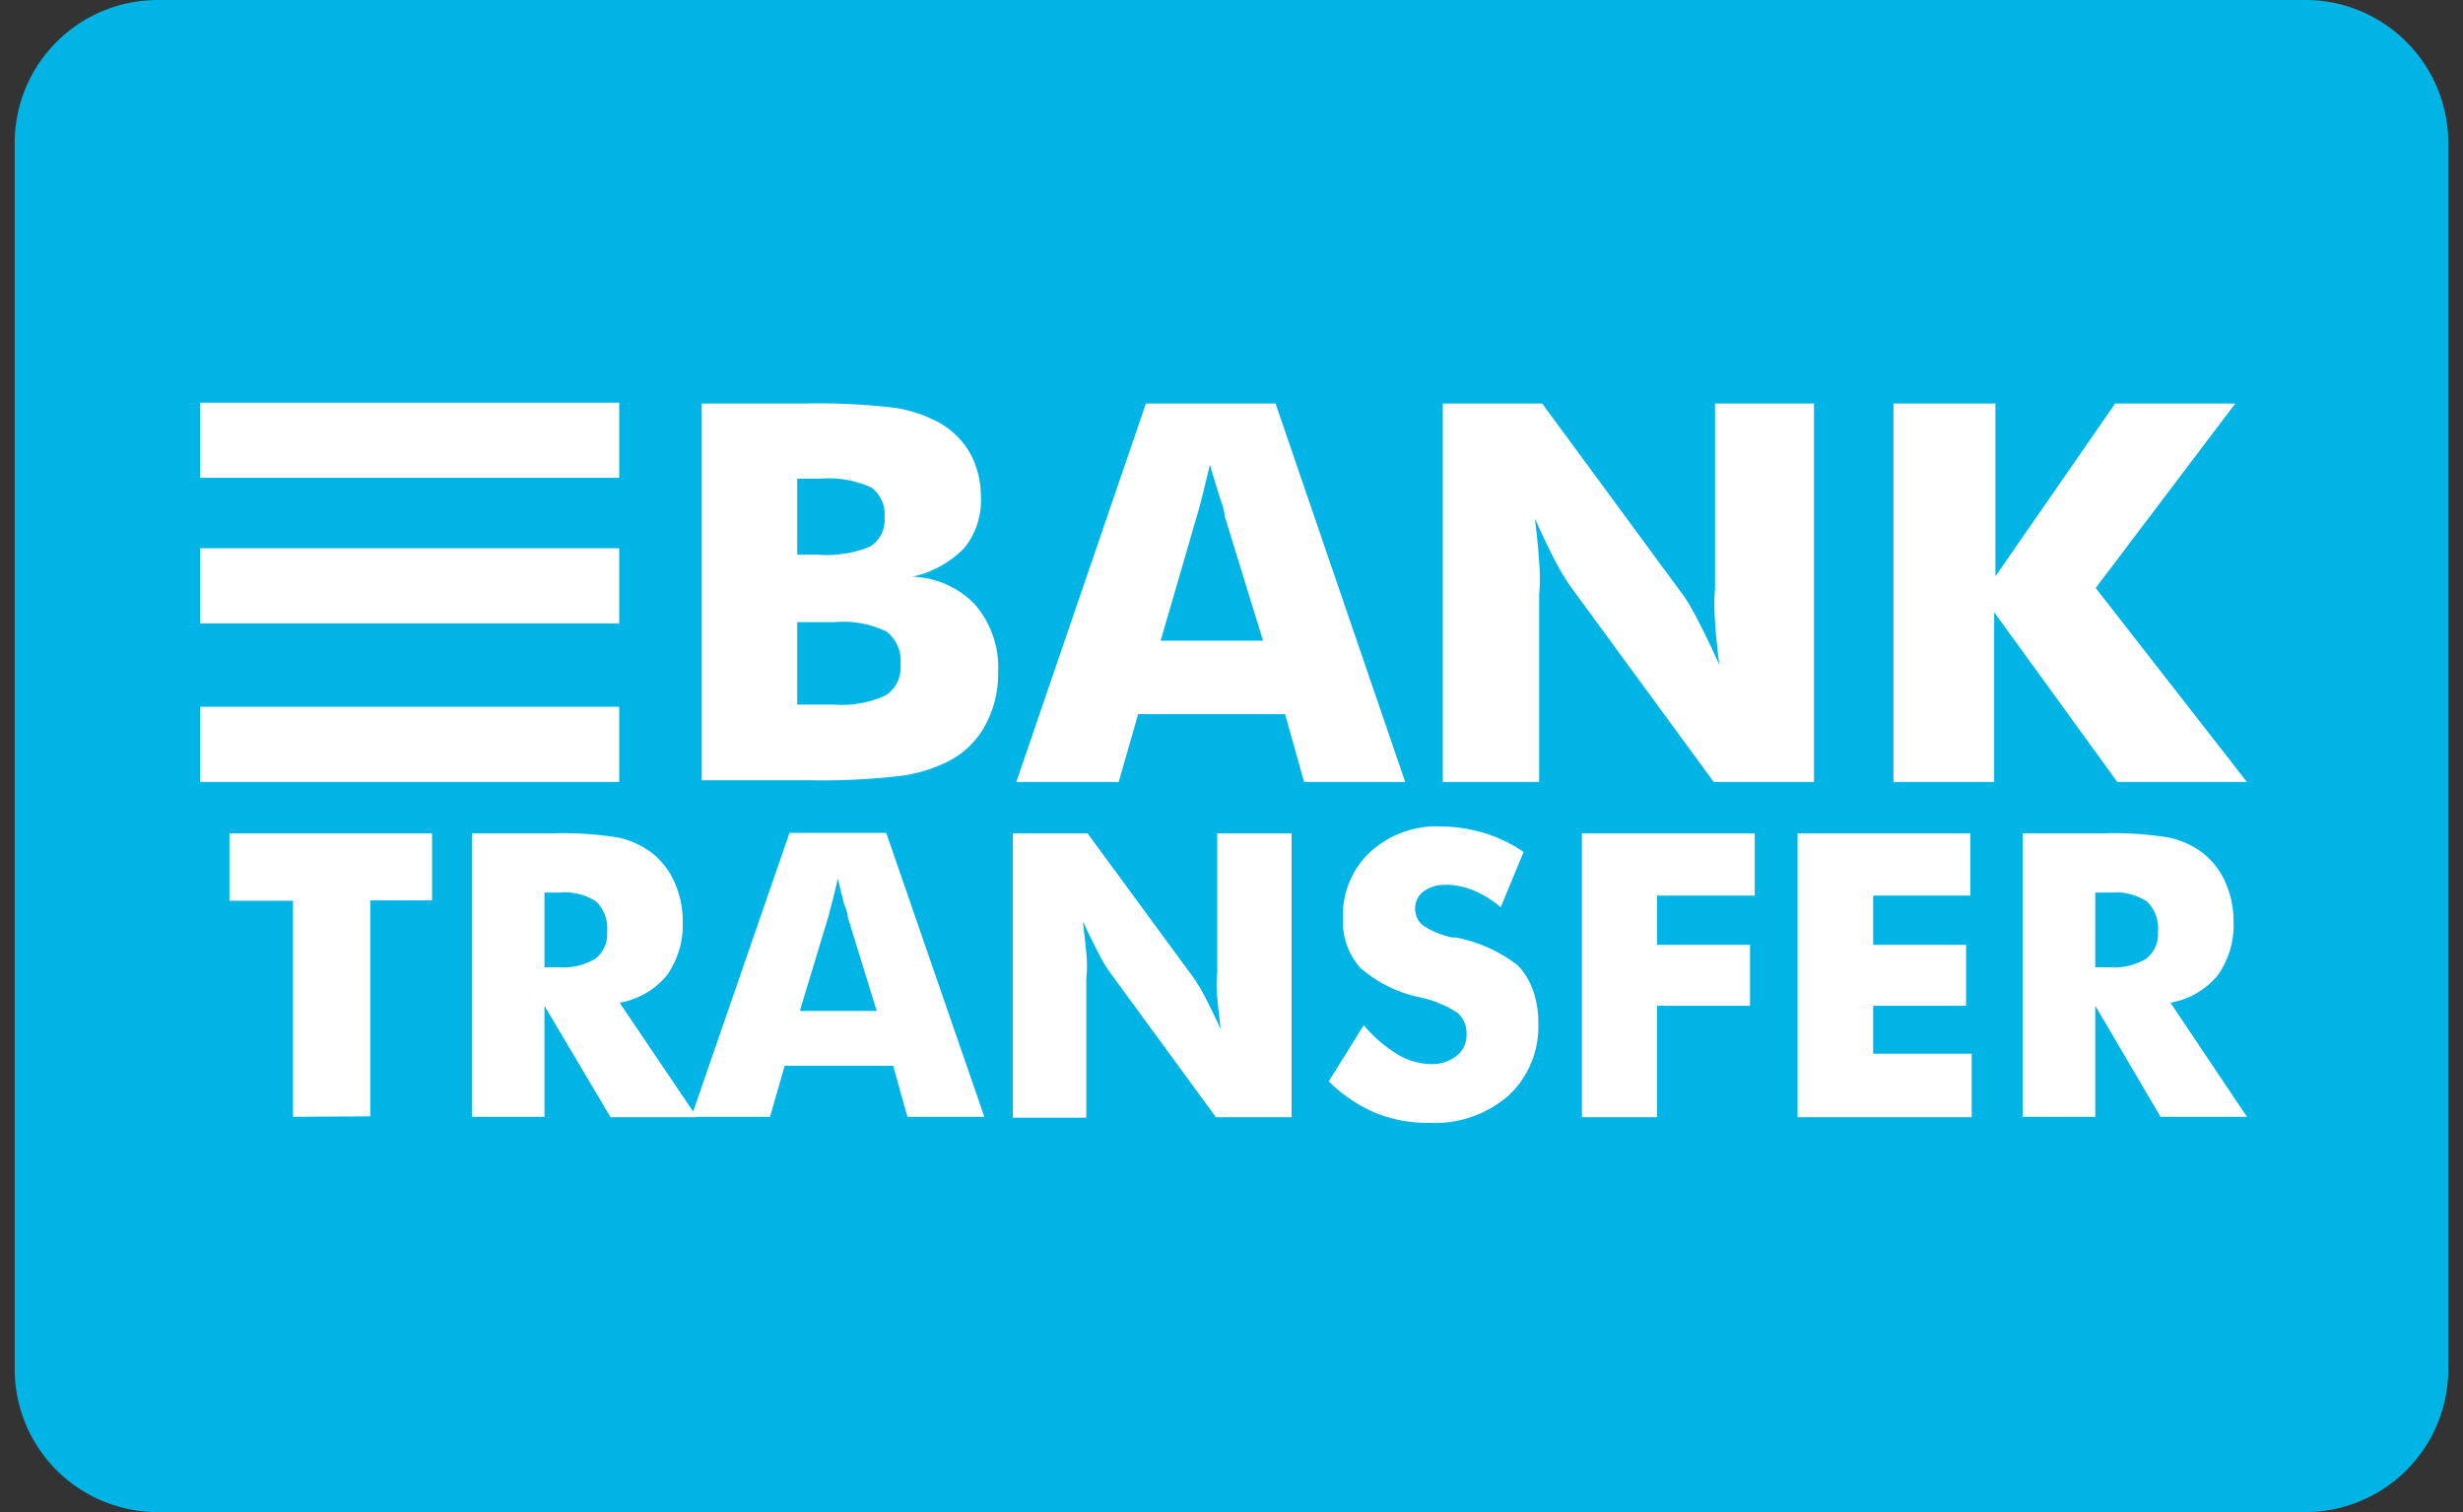 <svg id="Capa_1" data-name="Capa 1" xmlns="http://www.w3.org/2000/svg" viewBox="0 0 57 35"><rect x="0" y="0" width="57" height="35" fill="#333333" stroke="none"/><defs><style>.cls-1{fill:#00b5e5}.cls-2{fill:#fff}</style></defs><title>Artboard 15</title><path class="cls-1" d="M53.35 0H3.65A3.31 3.31 0 0 0 .34 3.31v28.38A3.31 3.31 0 0 0 3.65 35h49.7a3.31 3.31 0 0 0 3.31-3.31V3.31A3.31 3.31 0 0 0 53.35 0z"/><path class="cls-2" d="M6.78 25.85v-5H5.31v-1.56H10v1.55H8.57v5zm4.14 0v-6.56h1.87a7.81 7.81 0 0 1 1.53.1 2 2 0 0 1 .75.34 1.77 1.77 0 0 1 .54.69 2.19 2.19 0 0 1 .19.92 2 2 0 0 1-.37 1.24 1.83 1.83 0 0 1-1.09.63l1.79 2.65h-2l-1.53-2.58v2.57zm1.68-3.46h.33a1.44 1.44 0 0 0 .85-.2.72.72 0 0 0 .27-.62.87.87 0 0 0-.25-.7 1.31 1.31 0 0 0-.84-.21h-.36v1.73z"/><path class="cls-2" d="M16 25.85l2.27-6.57h2.24l2.27 6.57H21l-.33-1.18h-2.51l-.34 1.18zm2.51-2.45h1.78l-.67-2.17q0-.1-.09-.32l-.14-.57-.11.46-.11.42zm4.93 2.45v-6.56h1.73l2.48 3.38a4.76 4.76 0 0 1 .24.41q.16.31.36.74-.05-.41-.08-.73t0-.57v-3.23h1.72v6.57h-1.75l-2.48-3.39a3.78 3.78 0 0 1-.24-.41q-.16-.31-.36-.73.05.41.08.73t0 .57v3.24h-1.7zm8.12-2.12a3.24 3.24 0 0 0 .79.68 1.54 1.54 0 0 0 .77.22.89.89 0 0 0 .59-.19.61.61 0 0 0 .23-.49.64.64 0 0 0-.2-.5 2.53 2.53 0 0 0-.9-.37 3 3 0 0 1-1.36-.68 1.59 1.59 0 0 1-.4-1.14 2 2 0 0 1 .63-1.54 2.28 2.28 0 0 1 1.63-.59 3.57 3.57 0 0 1 1 .15 3.33 3.33 0 0 1 .92.44L34.73 21a2.35 2.35 0 0 0-.63-.39 1.65 1.65 0 0 0-.63-.13.84.84 0 0 0-.52.15.48.48 0 0 0-.2.4.49.49 0 0 0 .18.39 1.92 1.92 0 0 0 .68.28h.08a3.35 3.35 0 0 1 1.44.65 1.61 1.61 0 0 1 .35.58 2.22 2.22 0 0 1 .12.75 2.18 2.18 0 0 1-.69 1.68 2.59 2.59 0 0 1-1.83.63 3.24 3.24 0 0 1-1.25-.23 3.54 3.54 0 0 1-1.08-.73zm5.05 2.12v-6.56h4v1.44h-2.26v1.14h2.15v1.41h-2.15v2.58h-1.74zm4.99 0v-6.56h4v1.44h-2.25v1.14h2.15v1.41h-2.15v1.11h2.28v1.47h-4zm5.21 0v-6.56h1.87a7.81 7.81 0 0 1 1.53.1 2 2 0 0 1 .75.34 1.77 1.77 0 0 1 .54.69 2.19 2.19 0 0 1 .19.92 2 2 0 0 1-.37 1.24 1.83 1.83 0 0 1-1.09.63L52 25.85h-2l-1.51-2.57v2.57zm1.68-3.46h.33a1.43 1.43 0 0 0 .85-.2.72.72 0 0 0 .27-.62.87.87 0 0 0-.25-.7 1.31 1.31 0 0 0-.84-.21h-.36zM16.24 18.1V9.34h2.4a15 15 0 0 1 2.07.1 3.14 3.14 0 0 1 1 .33 1.86 1.86 0 0 1 .74.72 2.09 2.09 0 0 1 .25 1 1.75 1.75 0 0 1-.38 1.19 2.39 2.39 0 0 1-1.21.67 2.09 2.09 0 0 1 1.46.65 2.24 2.24 0 0 1 .53 1.56 2.49 2.49 0 0 1-.3 1.23 2 2 0 0 1-.85.83 3.48 3.48 0 0 1-1.11.34 15.85 15.85 0 0 1-2.15.1h-2.45zm2.21-5.26h.48a2.62 2.62 0 0 0 1.21-.19.72.72 0 0 0 .33-.67.77.77 0 0 0-.31-.7 2.43 2.43 0 0 0-1.2-.2h-.51v1.76zm0 3.47h.84a2.47 2.47 0 0 0 1.2-.21.76.76 0 0 0 .35-.71.86.86 0 0 0-.32-.77 2.3 2.3 0 0 0-1.2-.22h-.87v1.91zm5.07 1.79l3-8.76h3l3 8.76h-2.34l-.44-1.57h-3.4l-.45 1.57zm3.34-3.27h2.37l-.89-2.89q0-.13-.11-.42l-.23-.76-.15.62q-.07.29-.15.56zm6.53 3.27V9.34h2.3l3.31 4.5a6.36 6.36 0 0 1 .31.55q.22.42.48 1-.07-.54-.1-1t0-.75v-4.3h2.29v8.76h-2.32l-3.31-4.52A5 5 0 0 1 36 13q-.22-.42-.48-1 .07.55.1 1t0 .75v4.35zm10.43 0V9.34h2.36v4l2.77-4h2.78l-3.23 4.27L52 18.1h-3l-2.85-3.93v3.93h-2.33zM4.63 9.32h9.7v1.74h-9.7zm0 3.37h9.7v1.74h-9.7zm0 3.67h9.7v1.74h-9.7z"/></svg>